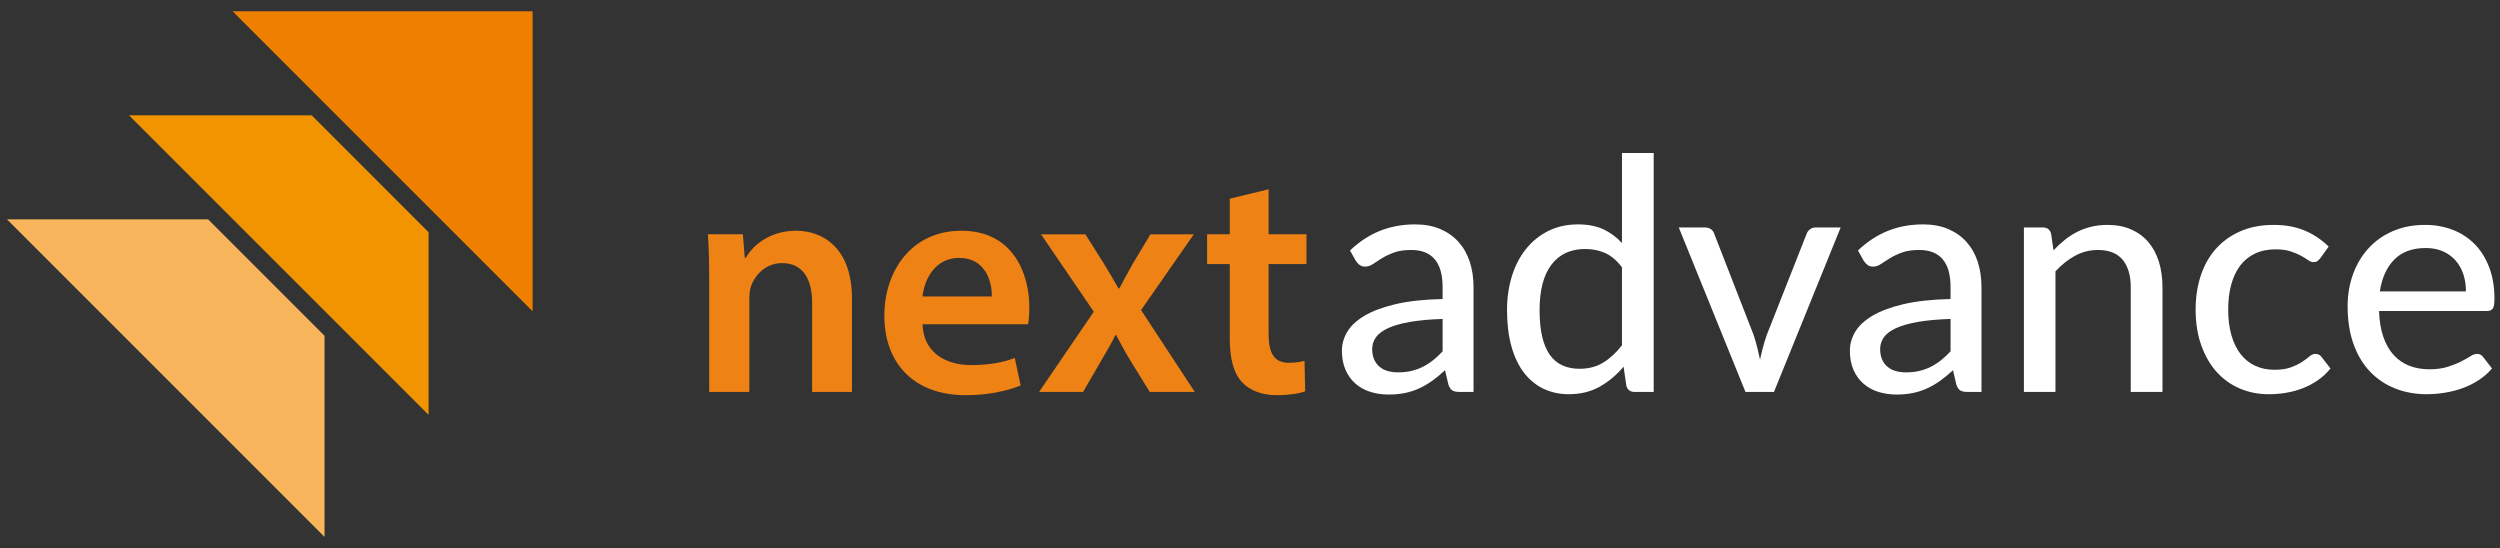 <?xml version="1.0" encoding="utf-8"?>
<!-- Generator: Adobe Illustrator 15.0.2, SVG Export Plug-In . SVG Version: 6.00 Build 0)  -->
<!DOCTYPE svg PUBLIC "-//W3C//DTD SVG 1.1//EN" "http://www.w3.org/Graphics/SVG/1.1/DTD/svg11.dtd">
<svg version="1.1" id="Calque_1" xmlns="http://www.w3.org/2000/svg" xmlns:xlink="http://www.w3.org/1999/xlink" x="0px" y="0px"
	 width="358px" height="78.5px" viewBox="0 0 358 78.5" enable-background="new 0 0 358 78.5" xml:space="preserve">
<rect x="0" y="0" width="358" height="78.5" fill="#333333" stroke="none"/>
<g>
	<g>
		<polygon fill="#EE7F00" points="33.303,1.61 48.199,16.513 61.373,29.681 76.271,44.579 76.271,1.61 		"/>
	</g>
	<g>
		<polyline fill="#F8B55B" points="1,31.411 46.475,76.89 46.475,48.085 29.799,31.411 1,31.411 		"/>
	</g>
	<g>
		<polygon fill="#F29400" points="44.633,16.513 18.473,16.513 33.369,31.411 46.475,44.513 61.373,59.411 61.373,33.255 		"/>
	</g>
</g>
<g>
	<g>
		<path fill="#EF8214" d="M101.557,40.271c0-2.596-0.047-4.774-0.186-6.722h5.007l0.277,3.384h0.14
			c0.974-1.762,3.431-3.894,7.186-3.894c3.939,0,8.02,2.55,8.02,9.688v13.396h-5.702V43.377c0-3.244-1.205-5.701-4.312-5.701
			c-2.271,0-3.847,1.622-4.45,3.337c-0.185,0.511-0.231,1.206-0.231,1.854v13.258h-5.748V40.271z"/>
		<path fill="#EF8214" d="M132.107,46.437c0.139,4.08,3.337,5.841,6.953,5.841c2.643,0,4.543-0.37,6.258-1.02l0.835,3.94
			c-1.947,0.788-4.636,1.391-7.881,1.391c-7.324,0-11.636-4.497-11.636-11.403c0-6.259,3.802-12.146,11.033-12.146
			c7.324,0,9.734,6.026,9.734,10.986c0,1.066-0.093,1.9-0.185,2.41H132.107z M142.027,42.45c0.046-2.086-0.881-5.517-4.682-5.517
			c-3.523,0-5.007,3.199-5.238,5.517H142.027z"/>
		<path fill="#EF8214" d="M155.426,33.55l2.689,4.265c0.741,1.205,1.391,2.318,2.039,3.477h0.14c0.648-1.251,1.298-2.41,1.946-3.569
			l2.504-4.172h6.211l-7.556,10.848l7.695,11.728h-6.443l-2.781-4.496c-0.742-1.205-1.392-2.411-2.04-3.662h-0.093
			c-0.649,1.298-1.298,2.41-2.04,3.662l-2.596,4.496h-6.305l7.835-11.496l-7.557-11.079H155.426z"/>
		<path fill="#EF8214" d="M181.664,27.106v6.443h5.424v4.265h-5.424v9.967c0,2.735,0.742,4.172,2.921,4.172
			c0.973,0,1.715-0.139,2.225-0.278l0.093,4.357c-0.834,0.325-2.317,0.557-4.126,0.557c-2.086,0-3.848-0.695-4.913-1.854
			c-1.206-1.298-1.762-3.338-1.762-6.305V37.814h-3.245V33.55h3.245v-5.1L181.664,27.106z"/>
		<path fill="#FFFFFF" d="M193.324,35.866c1.313-1.252,2.738-2.187,4.276-2.805c1.537-0.618,3.226-0.928,5.064-0.928
			c1.345,0,2.534,0.221,3.57,0.661c1.035,0.44,1.908,1.055,2.619,1.843s1.248,1.73,1.611,2.828c0.362,1.097,0.544,2.31,0.544,3.639
			v15.021h-2.017c-0.448,0-0.788-0.073-1.02-0.22s-0.417-0.421-0.557-0.823l-0.486-2.063c-0.603,0.556-1.198,1.047-1.785,1.472
			s-1.201,0.788-1.843,1.089c-0.642,0.302-1.325,0.53-2.051,0.685c-0.727,0.154-1.53,0.231-2.411,0.231
			c-0.928,0-1.797-0.128-2.607-0.383c-0.812-0.255-1.519-0.645-2.121-1.17s-1.078-1.183-1.426-1.971s-0.521-1.707-0.521-2.758
			c0-0.928,0.251-1.82,0.753-2.678s1.321-1.626,2.457-2.307c1.136-0.68,2.62-1.236,4.451-1.669s4.083-0.68,6.757-0.741v-1.716
			c0-1.776-0.379-3.105-1.136-3.986c-0.758-0.881-1.87-1.321-3.338-1.321c-0.989,0-1.82,0.123-2.492,0.37
			c-0.672,0.248-1.252,0.521-1.738,0.823c-0.487,0.302-0.912,0.576-1.275,0.823s-0.737,0.37-1.124,0.37
			c-0.31,0-0.576-0.084-0.8-0.255c-0.224-0.17-0.405-0.37-0.545-0.603L193.324,35.866z M206.583,45.671
			c-1.839,0.063-3.4,0.205-4.683,0.429c-1.283,0.225-2.326,0.521-3.129,0.893c-0.804,0.371-1.384,0.808-1.738,1.31
			c-0.356,0.503-0.533,1.063-0.533,1.681c0,0.588,0.096,1.094,0.289,1.519s0.456,0.772,0.788,1.043s0.723,0.468,1.171,0.591
			c0.448,0.124,0.935,0.186,1.46,0.186c0.695,0,1.333-0.069,1.913-0.208c0.579-0.14,1.124-0.337,1.634-0.592s0.997-0.567,1.46-0.938
			c0.464-0.371,0.92-0.796,1.368-1.275V45.671z"/>
		<path fill="#FFFFFF" d="M236.809,21.912v34.213h-2.734c-0.635,0-1.028-0.301-1.183-0.903l-0.395-2.713
			c-1.004,1.19-2.144,2.145-3.419,2.863c-1.274,0.719-2.746,1.078-4.415,1.078c-1.345,0-2.562-0.264-3.651-0.788
			c-1.089-0.525-2.021-1.295-2.793-2.307c-0.773-1.012-1.367-2.268-1.785-3.767c-0.417-1.499-0.626-3.223-0.626-5.17
			c0-1.746,0.232-3.368,0.695-4.867c0.464-1.499,1.137-2.797,2.018-3.895c0.88-1.097,1.946-1.959,3.198-2.584
			c1.252-0.626,2.666-0.939,4.242-0.939c1.422,0,2.631,0.232,3.628,0.695c0.996,0.464,1.889,1.121,2.677,1.971V21.912H236.809z
			 M232.266,38.276c-0.741-0.974-1.541-1.653-2.399-2.039c-0.857-0.387-1.819-0.58-2.886-0.58c-2.07,0-3.674,0.746-4.81,2.237
			s-1.704,3.666-1.704,6.524c0,1.5,0.128,2.778,0.383,3.837s0.626,1.924,1.112,2.596c0.487,0.673,1.086,1.167,1.797,1.483
			c0.711,0.317,1.515,0.476,2.41,0.476c1.313,0,2.449-0.293,3.408-0.881c0.958-0.587,1.854-1.414,2.688-2.48V38.276z"/>
		<path fill="#FFFFFF" d="M263.582,32.574l-9.55,23.551h-4.08l-9.55-23.551h3.732c0.354,0,0.648,0.085,0.88,0.255
			c0.232,0.171,0.387,0.387,0.464,0.649l5.633,14.464c0.201,0.604,0.375,1.202,0.521,1.797s0.282,1.187,0.406,1.773
			c0.123-0.587,0.262-1.175,0.417-1.762c0.154-0.587,0.34-1.19,0.556-1.809l5.703-14.464c0.093-0.263,0.255-0.479,0.486-0.649
			c0.231-0.17,0.51-0.255,0.835-0.255H263.582z"/>
		<path fill="#FFFFFF" d="M266.063,35.866c1.313-1.252,2.738-2.187,4.276-2.805c1.537-0.618,3.226-0.928,5.064-0.928
			c1.345,0,2.534,0.221,3.57,0.661c1.035,0.44,1.908,1.055,2.619,1.843s1.248,1.73,1.611,2.828c0.362,1.097,0.544,2.31,0.544,3.639
			v15.021h-2.017c-0.448,0-0.788-0.073-1.02-0.22s-0.417-0.421-0.557-0.823l-0.486-2.063c-0.603,0.556-1.198,1.047-1.785,1.472
			s-1.201,0.788-1.843,1.089c-0.642,0.302-1.325,0.53-2.051,0.685c-0.727,0.154-1.53,0.231-2.411,0.231
			c-0.928,0-1.797-0.128-2.607-0.383c-0.812-0.255-1.519-0.645-2.121-1.17s-1.078-1.183-1.426-1.971s-0.521-1.707-0.521-2.758
			c0-0.928,0.251-1.82,0.753-2.678s1.321-1.626,2.457-2.307c1.136-0.68,2.62-1.236,4.451-1.669s4.083-0.68,6.757-0.741v-1.716
			c0-1.776-0.379-3.105-1.136-3.986c-0.758-0.881-1.87-1.321-3.338-1.321c-0.989,0-1.82,0.123-2.492,0.37
			c-0.672,0.248-1.252,0.521-1.738,0.823c-0.487,0.302-0.912,0.576-1.275,0.823s-0.737,0.37-1.124,0.37
			c-0.31,0-0.576-0.084-0.8-0.255c-0.224-0.17-0.405-0.37-0.545-0.603L266.063,35.866z M279.321,45.671
			c-1.839,0.063-3.4,0.205-4.683,0.429c-1.283,0.225-2.326,0.521-3.129,0.893c-0.804,0.371-1.384,0.808-1.738,1.31
			c-0.356,0.503-0.533,1.063-0.533,1.681c0,0.588,0.096,1.094,0.289,1.519s0.456,0.772,0.788,1.043s0.723,0.468,1.171,0.591
			c0.448,0.124,0.935,0.186,1.46,0.186c0.695,0,1.333-0.069,1.913-0.208c0.579-0.14,1.124-0.337,1.634-0.592s0.997-0.567,1.46-0.938
			c0.464-0.371,0.92-0.796,1.368-1.275V45.671z"/>
		<path fill="#FFFFFF" d="M294.064,35.843c0.51-0.541,1.043-1.035,1.599-1.483c0.557-0.448,1.147-0.83,1.773-1.147
			c0.626-0.316,1.298-0.563,2.017-0.742c0.719-0.177,1.487-0.267,2.307-0.267c1.298,0,2.438,0.217,3.419,0.649
			s1.804,1.039,2.469,1.819c0.664,0.781,1.167,1.72,1.507,2.816c0.34,1.098,0.51,2.311,0.51,3.64v14.997h-4.543V41.128
			c0-1.685-0.387-2.994-1.159-3.929c-0.772-0.936-1.955-1.402-3.547-1.402c-1.158,0-2.244,0.274-3.257,0.822
			c-1.012,0.549-1.951,1.295-2.816,2.237v17.269h-4.52V32.574h2.712c0.634,0,1.027,0.302,1.183,0.904L294.064,35.843z"/>
		<path fill="#FFFFFF" d="M332.264,36.979c-0.139,0.17-0.274,0.306-0.405,0.406c-0.132,0.101-0.321,0.15-0.568,0.15
			s-0.506-0.097-0.776-0.29s-0.61-0.401-1.02-0.626c-0.41-0.224-0.904-0.433-1.484-0.626c-0.579-0.192-1.294-0.289-2.144-0.289
			c-1.112,0-2.095,0.2-2.944,0.603c-0.85,0.401-1.557,0.974-2.121,1.715c-0.563,0.742-0.992,1.646-1.286,2.712
			c-0.294,1.066-0.44,2.265-0.44,3.594c0,1.375,0.154,2.6,0.464,3.674c0.309,1.074,0.749,1.978,1.321,2.712
			c0.571,0.734,1.267,1.29,2.086,1.669s1.73,0.567,2.735,0.567c0.974,0,1.777-0.119,2.411-0.359
			c0.633-0.239,1.158-0.498,1.576-0.776c0.417-0.278,0.765-0.536,1.043-0.776c0.278-0.239,0.563-0.359,0.857-0.359
			c0.371,0,0.656,0.14,0.857,0.417l1.298,1.669c-0.541,0.665-1.146,1.229-1.819,1.692c-0.672,0.464-1.387,0.843-2.144,1.136
			c-0.758,0.294-1.55,0.511-2.376,0.649c-0.827,0.139-1.666,0.209-2.516,0.209c-1.468,0-2.839-0.271-4.114-0.812
			c-1.274-0.541-2.38-1.329-3.314-2.364c-0.936-1.035-1.673-2.307-2.214-3.813s-0.812-3.218-0.812-5.134
			c0-1.746,0.243-3.361,0.73-4.845c0.486-1.483,1.205-2.763,2.155-3.837c0.951-1.073,2.121-1.916,3.512-2.526
			c1.392-0.61,2.982-0.916,4.775-0.916c1.685,0,3.168,0.271,4.45,0.812c1.283,0.541,2.427,1.307,3.431,2.295L332.264,36.979z"/>
		<path fill="#FFFFFF" d="M356.857,52.764c-0.557,0.649-1.198,1.21-1.924,1.681c-0.727,0.472-1.499,0.854-2.318,1.147
			c-0.819,0.294-1.665,0.511-2.538,0.649s-1.734,0.209-2.585,0.209c-1.622,0-3.125-0.275-4.508-0.823
			c-1.384-0.549-2.581-1.353-3.593-2.411c-1.013-1.058-1.801-2.372-2.364-3.94c-0.564-1.568-0.847-3.372-0.847-5.412
			c0-1.638,0.255-3.164,0.765-4.578c0.511-1.414,1.24-2.646,2.191-3.697c0.95-1.051,2.112-1.878,3.488-2.48
			c1.375-0.603,2.921-0.904,4.636-0.904c1.438,0,2.762,0.236,3.976,0.707c1.213,0.472,2.26,1.156,3.141,2.052
			c0.881,0.896,1.572,2.002,2.074,3.314c0.503,1.314,0.754,2.813,0.754,4.497c0,0.695-0.077,1.163-0.231,1.402
			c-0.155,0.24-0.44,0.359-0.858,0.359h-15.438c0.046,1.406,0.247,2.631,0.603,3.674s0.847,1.913,1.472,2.608
			c0.626,0.695,1.372,1.213,2.237,1.553s1.831,0.51,2.897,0.51c1.004,0,1.874-0.116,2.607-0.348
			c0.734-0.231,1.368-0.482,1.901-0.753s0.98-0.521,1.344-0.754c0.363-0.231,0.685-0.348,0.962-0.348
			c0.371,0,0.657,0.14,0.858,0.417L356.857,52.764z M353.125,41.73c0-0.896-0.127-1.723-0.382-2.48
			c-0.255-0.757-0.63-1.414-1.125-1.97c-0.494-0.557-1.097-0.989-1.808-1.299c-0.711-0.309-1.53-0.463-2.457-0.463
			c-1.9,0-3.396,0.549-4.485,1.646c-1.09,1.098-1.781,2.619-2.074,4.566H353.125z"/>
	</g>
</g>
</svg>
